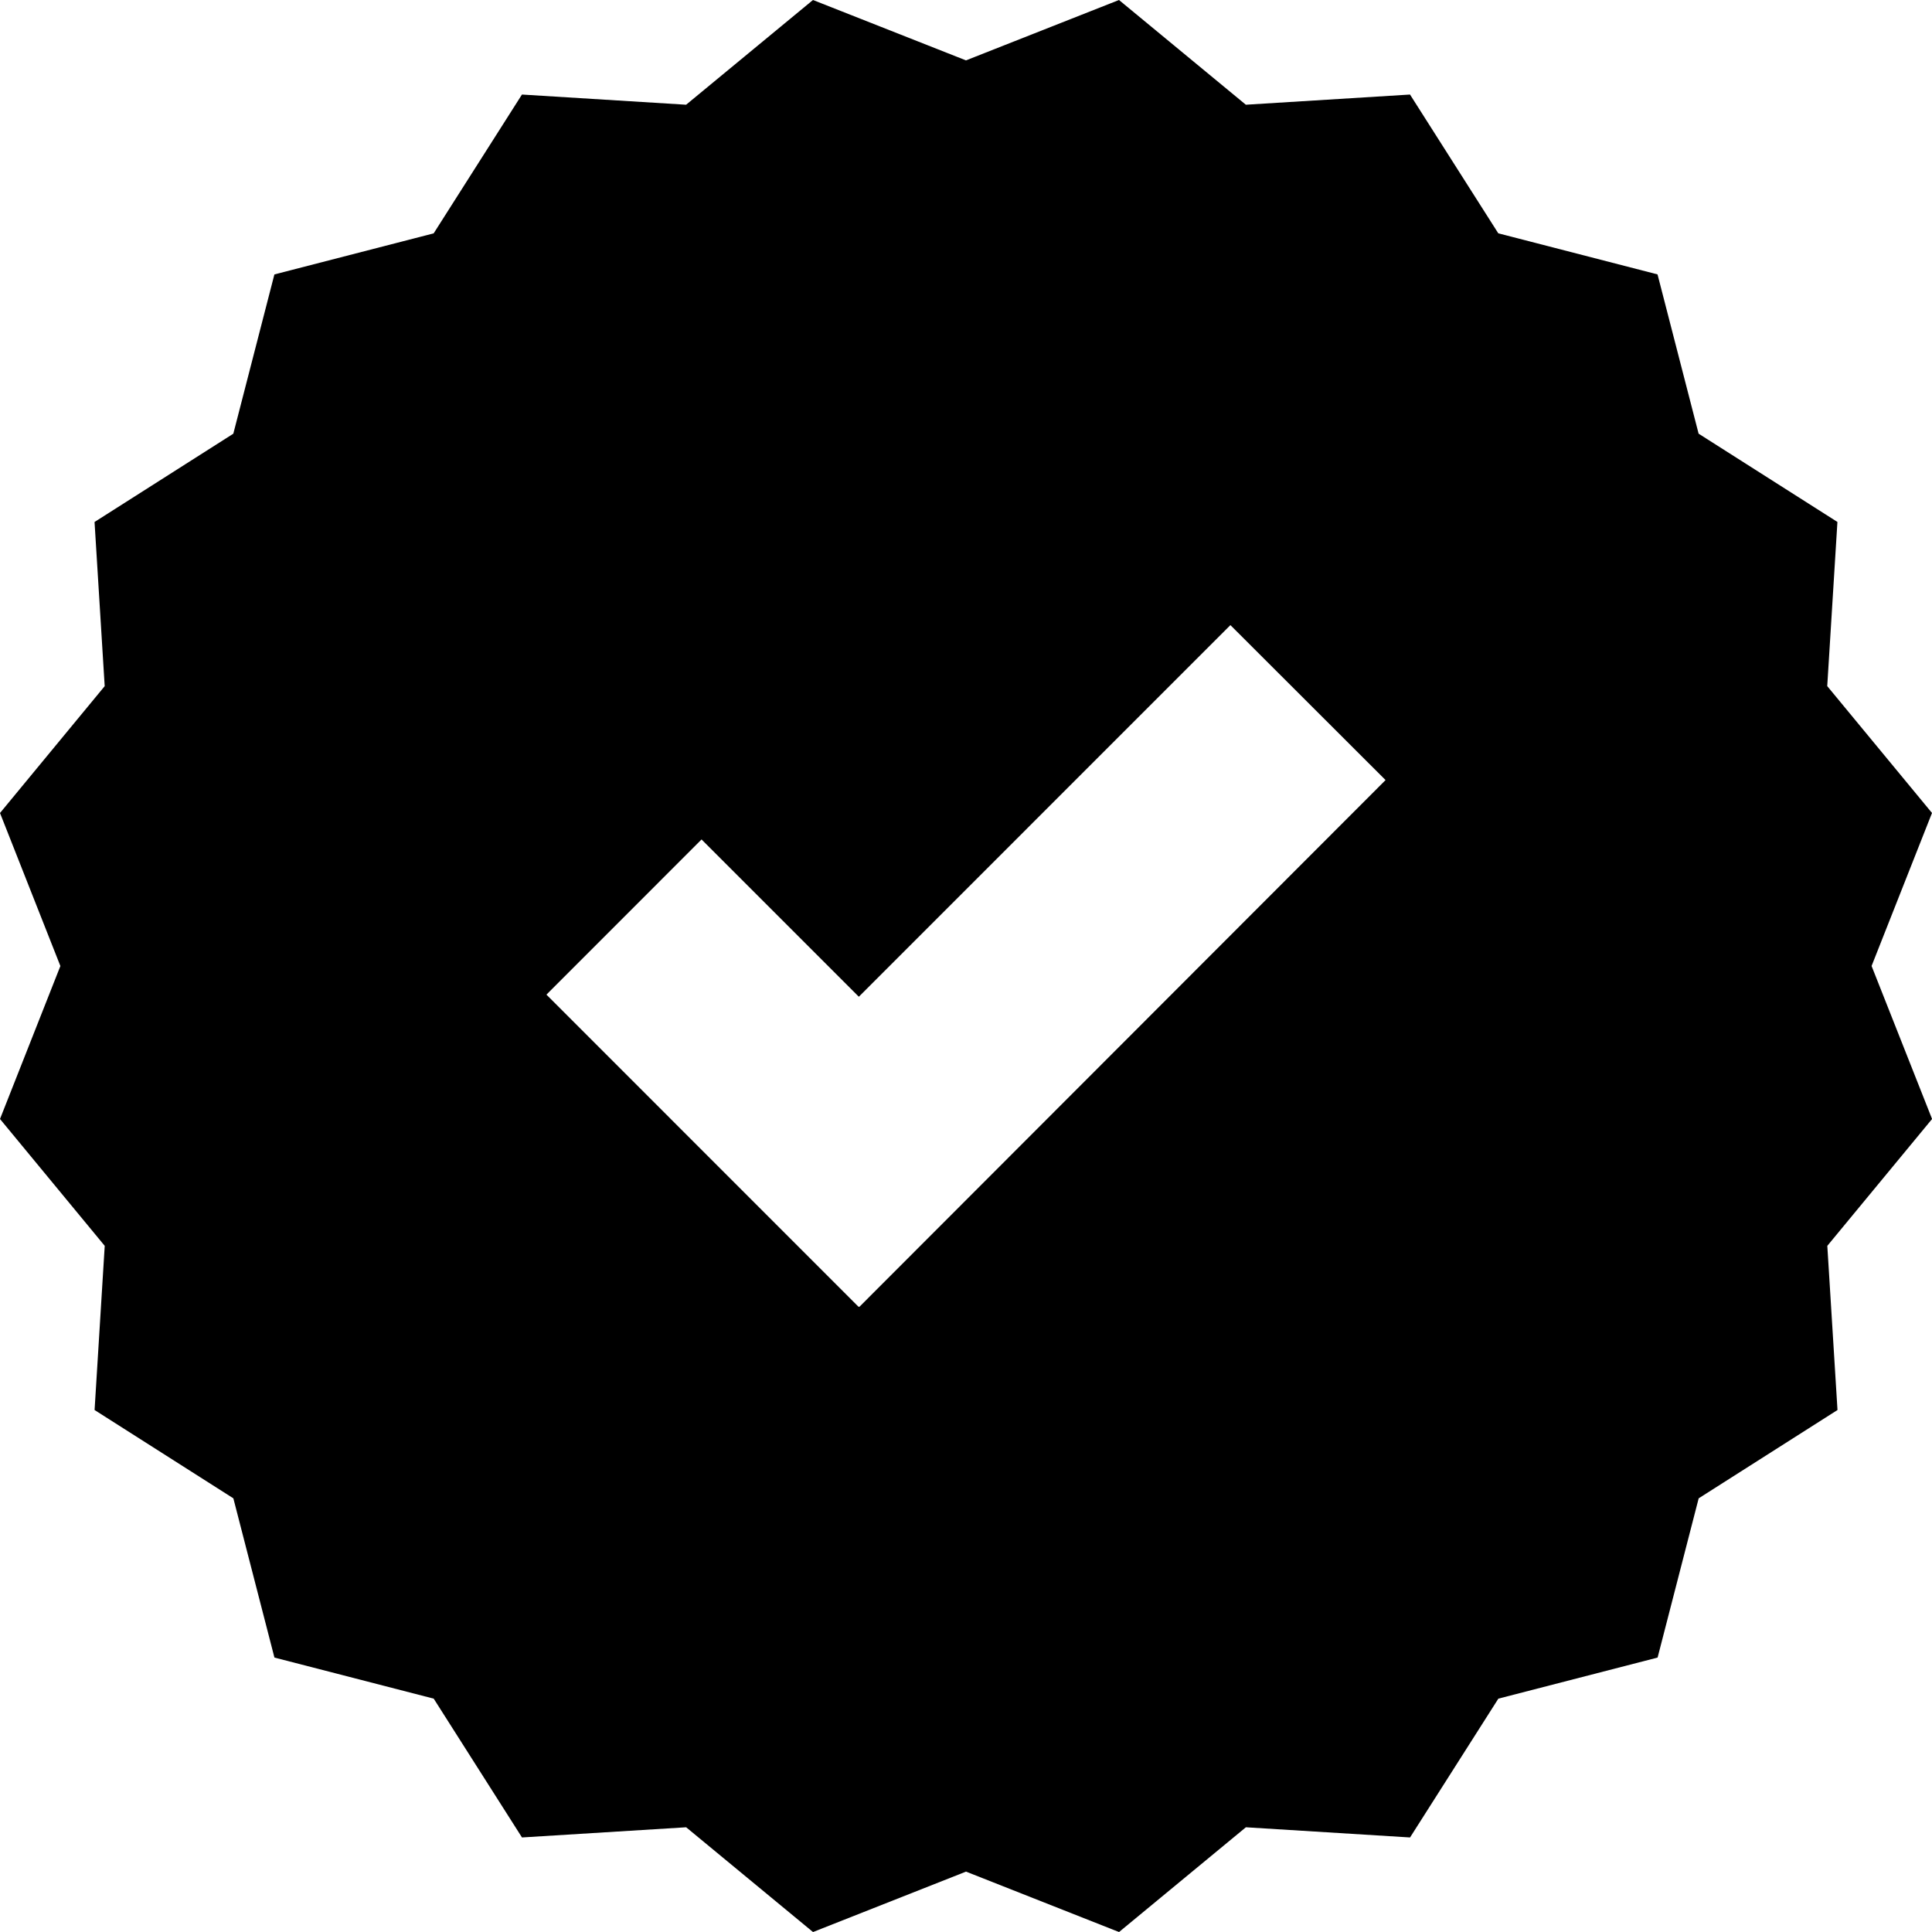 <?xml version="1.0" encoding="utf-8"?>
<!-- Generator: Adobe Illustrator 16.0.4, SVG Export Plug-In . SVG Version: 6.00 Build 0)  -->
<!DOCTYPE svg PUBLIC "-//W3C//DTD SVG 1.0//EN" "http://www.w3.org/TR/2001/REC-SVG-20010904/DTD/svg10.dtd">
<svg version="1.0" id="Layer_1" xmlns="http://www.w3.org/2000/svg" xmlns:xlink="http://www.w3.org/1999/xlink" x="0px" y="0px"
	 width="53.335px" height="53.335px" viewBox="0 0 53.335 53.335" enable-background="new 0 0 53.335 53.335" xml:space="preserve">
<g id="Icon_1_-_Info">
</g>
<path d="M51.667,26.667l1.668-4.224l-2.892-3.502l0.281-4.532l-3.832-2.437l-1.134-4.397l-4.396-1.134L38.925,2.61
	l-4.532,0.281L30.891,0l-4.224,1.667L22.443,0l-3.502,2.891L14.409,2.61l-2.437,3.832L7.575,7.576l-1.134,4.397L2.61,14.41
	l0.28,4.532L0,22.444l1.667,4.224L0,30.891l2.891,3.502l-0.28,4.532l3.831,2.438l1.134,4.396l4.397,1.134l2.437,3.832l4.532-0.281
	l3.502,2.892l4.224-1.668l4.224,1.668l3.502-2.892l4.532,0.281l2.438-3.832l4.396-1.134l1.134-4.396l3.832-2.438l-0.281-4.532
	l2.892-3.502L51.667,26.667z M23.722,36.079l-0.013-0.013l-0.005,0.013l-8.619-8.621l4.282-4.284l4.342,4.342l10.258-10.259
	l4.283,4.278L23.722,36.079z"/>
</svg>
